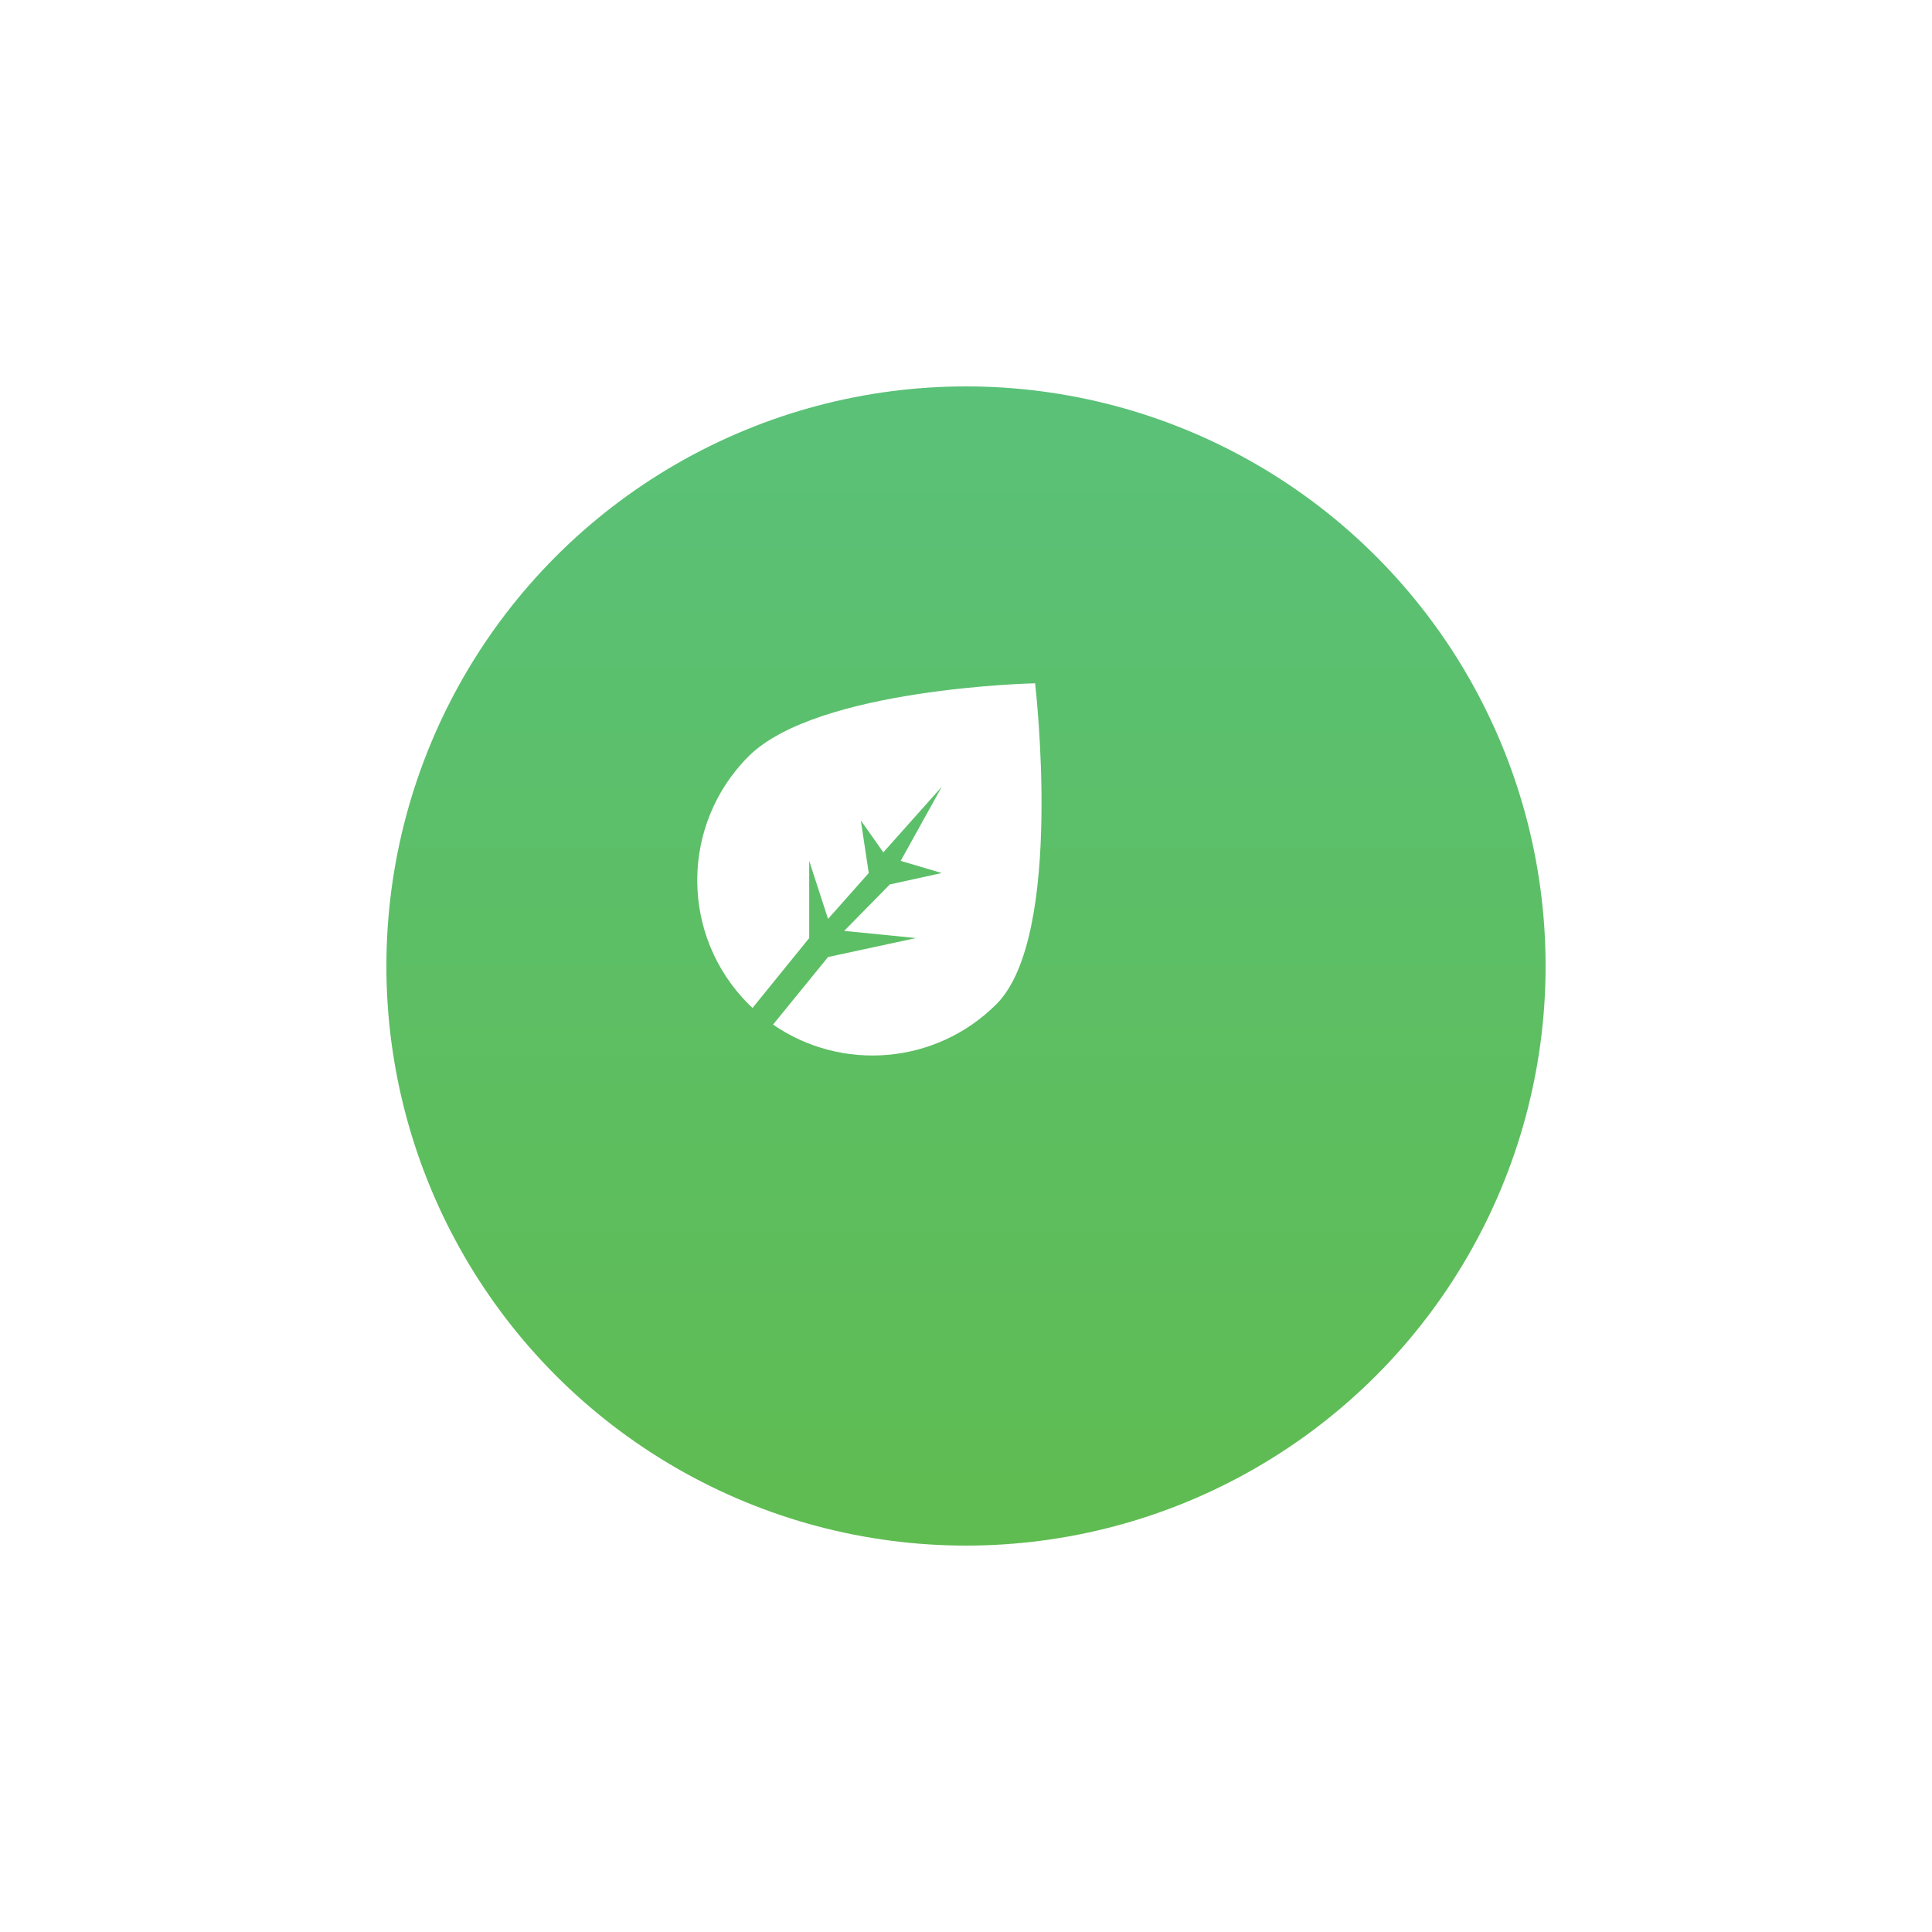 <svg width="50" height="50" viewBox="0 0 50 50" fill="none" xmlns="http://www.w3.org/2000/svg">
<g filter="url(#filter0_d_1_308)">
<circle cx="25" cy="25" r="15" fill="url(#paint0_linear_1_308)"/>
</g>
<g clip-path="url(#clip0_1_308)">
<path fill-rule="evenodd" clip-rule="evenodd" d="M19.475 26.086C19.441 26.054 19.407 26.021 19.373 25.988C17.602 24.216 17.602 21.345 19.373 19.574C21.145 17.802 26.788 17.684 26.788 17.684C26.788 17.684 27.559 24.216 25.787 25.988C24.214 27.561 21.773 27.737 20.006 26.516L21.43 24.768L23.706 24.277L21.848 24.091L23.029 22.889L24.373 22.594L23.31 22.279L24.373 20.362L22.861 22.058L22.278 21.234L22.483 22.594L21.43 23.781L20.942 22.279V24.277L19.475 26.086Z" fill="white"/>
</g>
<defs>
<filter id="filter0_d_1_308" x="0" y="0" width="50" height="50" filterUnits="userSpaceOnUse" color-interpolation-filters="sRGB">
<feFlood flood-opacity="0" result="BackgroundImageFix"/>
<feColorMatrix in="SourceAlpha" type="matrix" values="0 0 0 0 0 0 0 0 0 0 0 0 0 0 0 0 0 0 127 0" result="hardAlpha"/>
<feOffset/>
<feGaussianBlur stdDeviation="5"/>
<feColorMatrix type="matrix" values="0 0 0 0 0.392 0 0 0 0 0.725 0 0 0 0 0.329 0 0 0 0.7 0"/>
<feBlend mode="normal" in2="BackgroundImageFix" result="effect1_dropShadow_1_308"/>
<feBlend mode="normal" in="SourceGraphic" in2="effect1_dropShadow_1_308" result="shape"/>
</filter>
<linearGradient id="paint0_linear_1_308" x1="10" y1="10" x2="10" y2="40" gradientUnits="userSpaceOnUse">
<stop stop-color="#5AC178"/>
<stop offset="1" stop-color="#5FBC51"/>
</linearGradient>
<clipPath id="clip0_1_308">
<rect width="10" height="10" fill="white" transform="translate(17.5 17.5)"/>
</clipPath>
</defs>
</svg>
